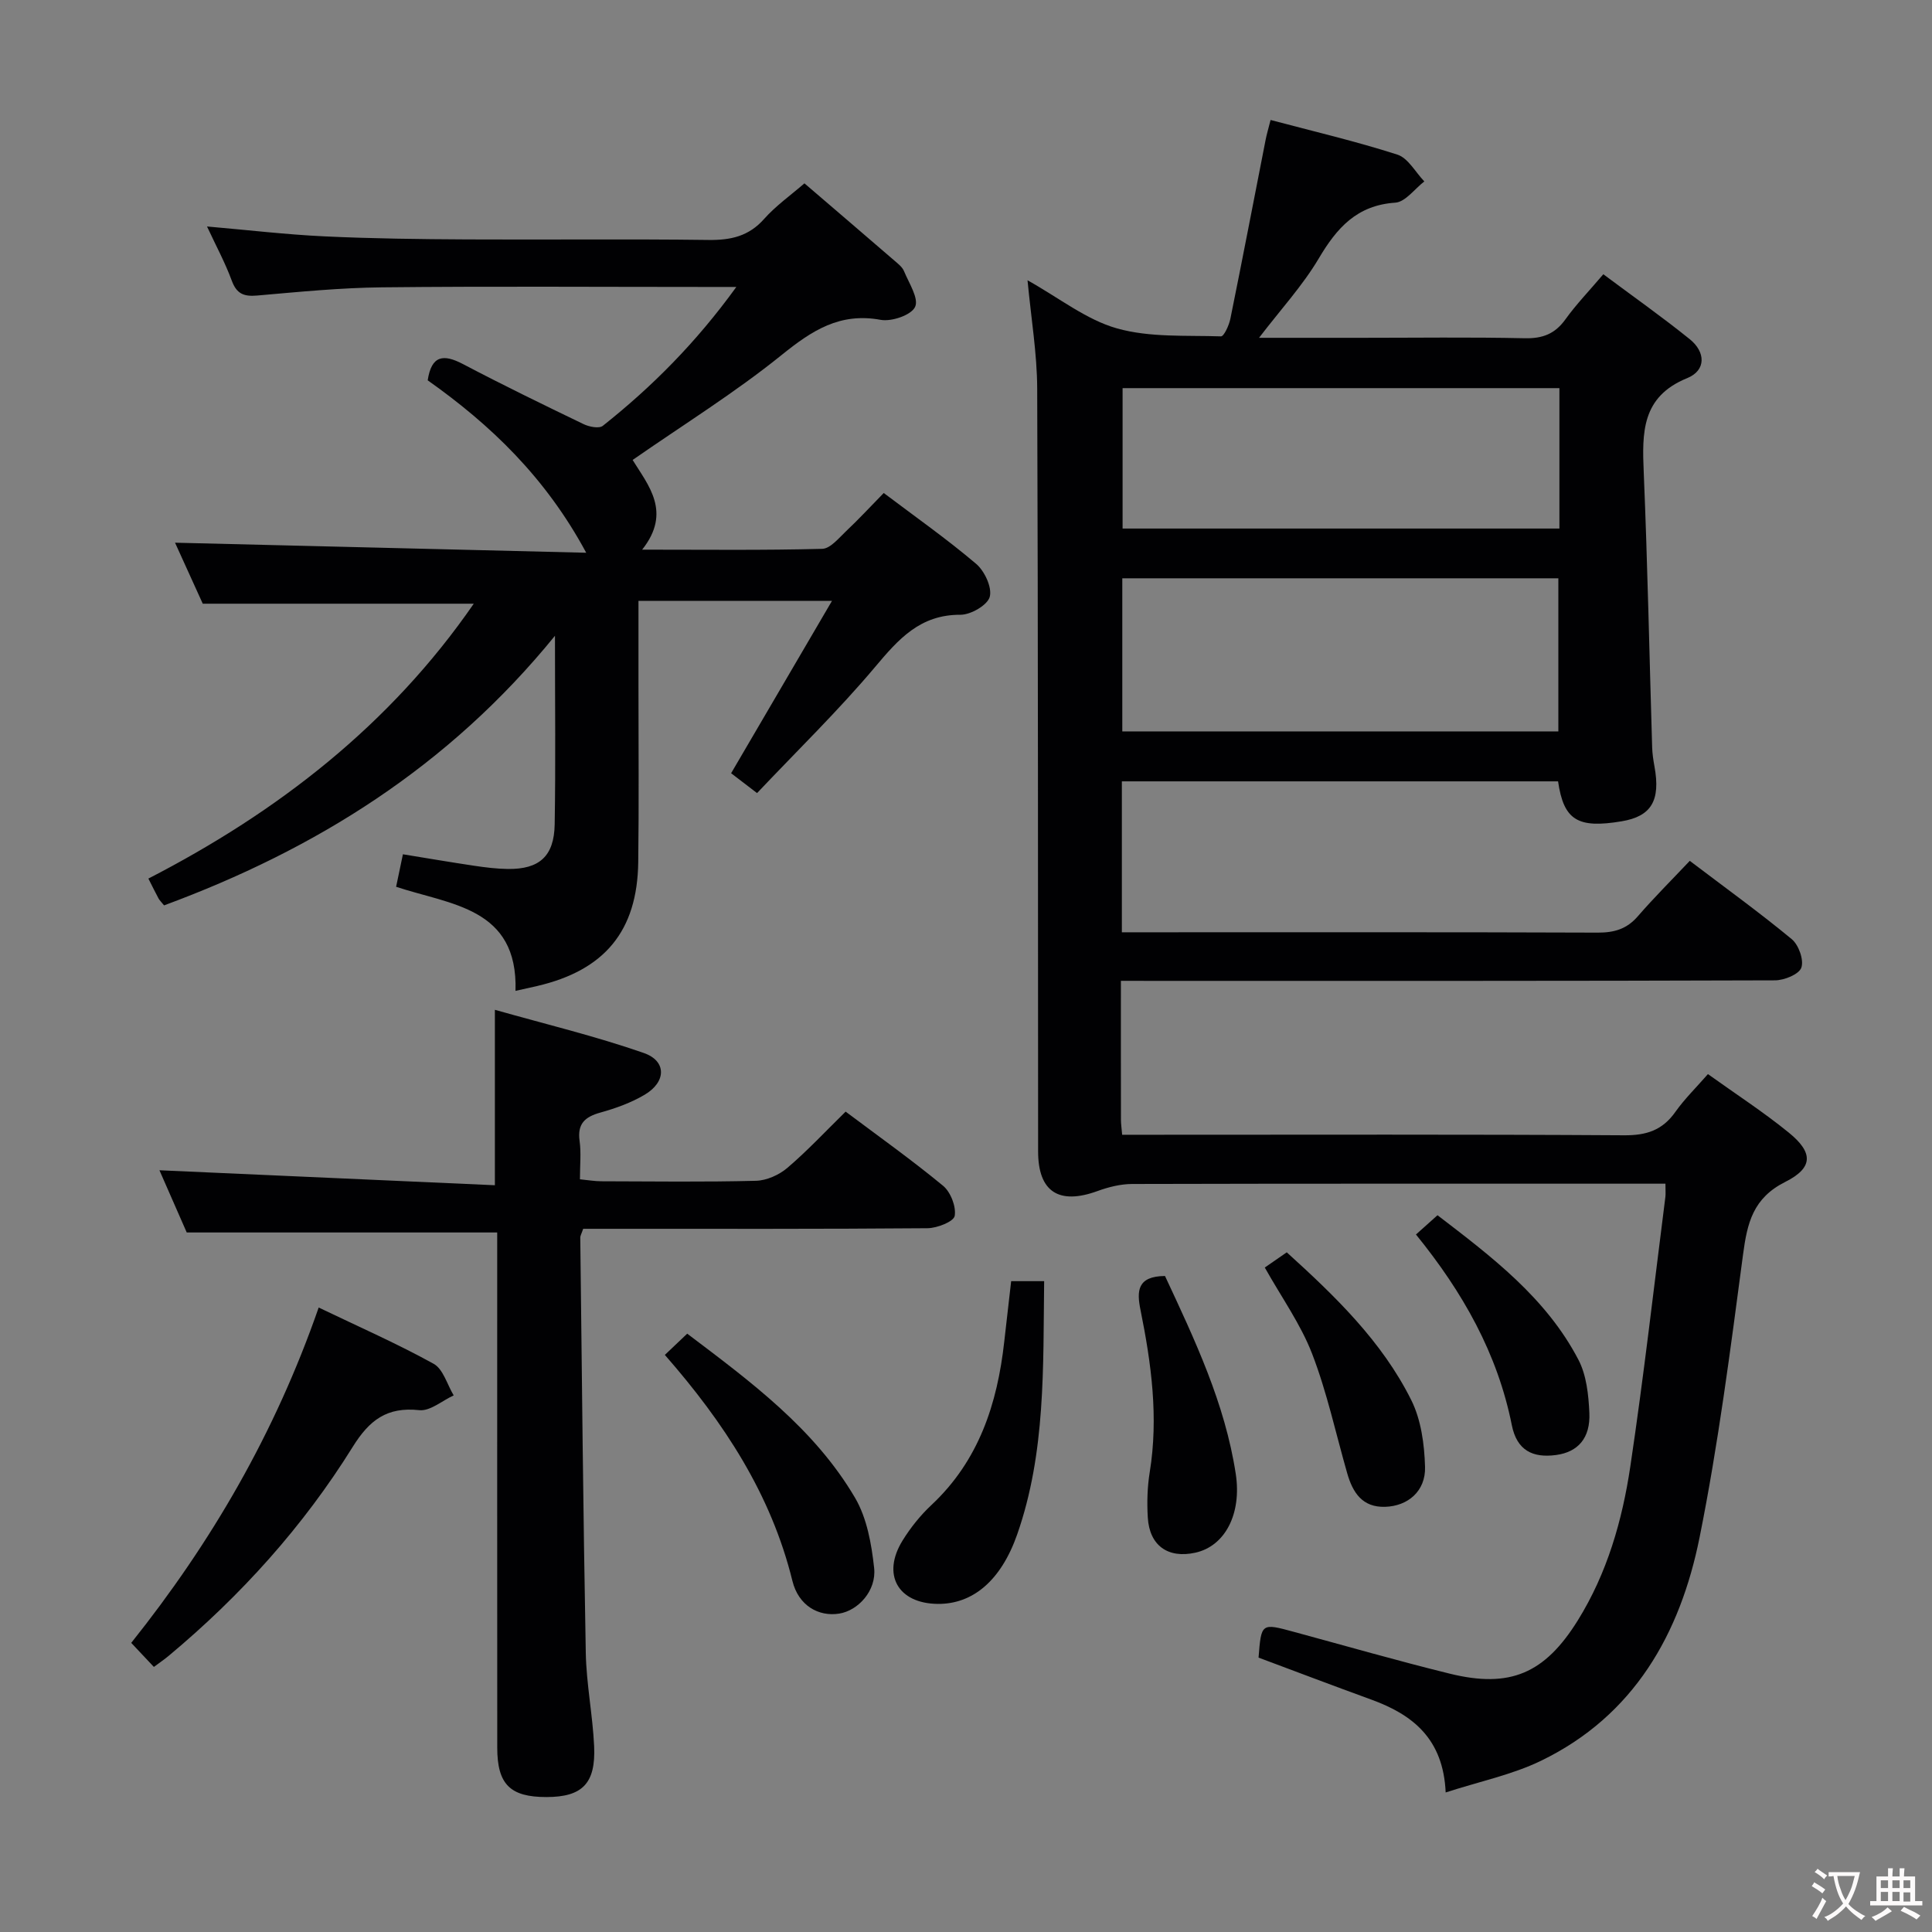 <svg enable-background="new 0 0 400 400" viewBox="0 0 400 400" xmlns="http://www.w3.org/2000/svg"><rect x="0" y="0" width="400" height="400" fill="#808080" stroke="none"/><g fill="#010103"><path d="m232.07 203.07c0 10.16-.01 19.49.01 28.81 0 .81.13 1.61.25 3.06h5.95c32.66 0 65.33-.1 97.99.11 4.6.03 7.91-1.04 10.58-4.82 1.9-2.69 4.3-5.03 6.76-7.85 5.76 4.13 11.47 7.83 16.72 12.1 5.09 4.13 5.14 7.28-.71 10.22-6.68 3.36-7.87 8.48-8.74 15.02-2.6 19.58-5.11 39.23-9 58.58-4.01 19.95-13.56 36.92-32.83 46.25-5.99 2.9-12.72 4.28-19.74 6.56-.49-11.13-6.83-16.11-15.38-19.22-7.79-2.83-15.54-5.78-23.36-8.7.56-7.19.56-7.17 7.36-5.32 10.73 2.91 21.42 5.98 32.21 8.64 12.5 3.08 19.68-.02 26.53-11.03 6.07-9.77 9.2-20.67 10.87-31.86 2.77-18.56 4.89-37.21 7.26-55.82.08-.65.01-1.32.01-2.73-1.91 0-3.67 0-5.43 0-35 0-69.99-.03-104.99.06-2.39.01-4.88.63-7.15 1.46-8.02 2.93-12.31.15-12.31-8.2-.04-52.66.01-105.32-.19-157.98-.03-7.21-1.25-14.41-2-22.38 6.59 3.68 12.17 8.17 18.52 9.96 6.8 1.92 14.31 1.41 21.52 1.65.63.02 1.67-2.28 1.95-3.62 2.51-12.35 4.88-24.74 7.31-37.11.22-1.13.56-2.24 1.02-4.07 8.85 2.35 17.66 4.41 26.25 7.17 2.23.72 3.74 3.64 5.58 5.55-2 1.54-3.92 4.26-6.02 4.4-7.95.54-12.08 5.21-15.83 11.54-3.32 5.61-7.84 10.52-12.37 16.44h21.03c11.33 0 22.67-.16 33.99.09 3.71.08 6.26-.91 8.42-3.92 2.22-3.09 4.9-5.87 7.84-9.33 6.04 4.51 12.12 8.79 17.9 13.45 3.27 2.63 3.44 6.44-.54 8.06-9.48 3.85-9.34 11.31-8.99 19.56.79 18.95 1.17 37.92 1.74 56.87.04 1.32.24 2.65.48 3.96 1.29 7.07-.64 10.33-6.79 11.36-9.12 1.53-12-.23-13.17-8.27-30.02 0-60.08 0-90.31 0v31.25h5.53c31 0 61.99-.05 92.99.07 3.43.01 6.01-.74 8.3-3.38 3.37-3.89 7.02-7.52 10.76-11.48 7.49 5.68 14.49 10.73 21.12 16.22 1.43 1.19 2.54 4.3 1.98 5.89-.48 1.38-3.53 2.62-5.45 2.63-43 .15-85.99.11-128.99.11-1.94-.01-3.9-.01-6.44-.01zm.29-51.64h90.28c0-10.81 0-21.21 0-31.7-30.28 0-60.21 0-90.28 0zm90.5-71.07c-30.49 0-60.49 0-90.44 0v29.07h90.44c0-9.83 0-19.29 0-29.07z"/><path d="m106.73 205.15c.53-17.28-13.46-17.81-24.72-21.55.48-2.28.91-4.35 1.41-6.73 5.03.82 9.9 1.65 14.78 2.38 2.3.34 4.62.63 6.94.66 6.52.08 9.59-2.62 9.7-9.24.21-12.48.06-24.96.06-39.04-22.1 27.19-49.66 44.26-80.93 55.82-.56-.69-.92-1.03-1.15-1.44-.63-1.16-1.2-2.35-2.1-4.11 26.82-13.81 50.06-31.83 67.37-56.91-18.73 0-37.05 0-56.11 0-1.73-3.81-3.9-8.59-5.74-12.63 27.97.68 55.94 1.36 85.13 2.08-8.42-15.63-19.8-26.49-32.82-35.7.79-5.19 3.26-5.48 7.29-3.37 8.23 4.33 16.6 8.4 24.98 12.44 1.16.56 3.21.97 3.99.35 10.17-8.07 19.28-17.2 27.64-28.75-2.87 0-4.64 0-6.4 0-22.33 0-44.66-.16-66.98.08-8.63.09-17.26.95-25.86 1.7-2.75.24-4.23-.37-5.23-3.1-1.36-3.69-3.25-7.19-5.12-11.2 8.54.74 16.45 1.68 24.38 2.05 9.8.46 19.62.58 29.44.63 16.66.09 33.33-.11 49.99.11 4.61.06 8.35-.75 11.54-4.36 2.41-2.71 5.45-4.86 8.34-7.36 6.26 5.37 12.45 10.66 18.62 15.99.75.65 1.65 1.33 2 2.2 1.02 2.47 3.11 5.66 2.29 7.39-.8 1.71-4.86 3.09-7.13 2.68-8.46-1.56-14.22 2.21-20.48 7.26-9.67 7.81-20.32 14.41-30.87 21.75 3.2 5.21 8.16 10.78 1.97 18.57 13.14 0 25.22.15 37.28-.17 1.71-.05 3.47-2.27 5-3.71 2.53-2.38 4.89-4.94 7.74-7.85 6.56 4.95 13.08 9.53 19.13 14.67 1.75 1.49 3.33 4.88 2.82 6.82-.46 1.72-3.93 3.73-6.07 3.72-8.36-.04-12.82 5.04-17.68 10.82-7.58 9.01-16.07 17.26-24.43 26.1-2.3-1.76-3.97-3.03-5.37-4.11 6.89-11.77 13.63-23.28 20.88-35.68-14.17 0-26.84 0-40.06 0v17.61c-.01 12.16.11 24.33-.05 36.49-.19 14.25-6.95 22.38-20.95 25.64-1.28.28-2.55.56-4.46 1z"/><path d="m175.08 230.15c6.73 5.05 13.65 9.97 20.17 15.35 1.57 1.3 2.74 4.31 2.41 6.24-.21 1.18-3.63 2.53-5.62 2.55-21.83.18-43.66.12-65.49.12-1.97 0-3.93 0-5.81 0-.32.97-.61 1.42-.6 1.86.34 28.64.6 57.28 1.14 85.92.12 6.46 1.43 12.89 1.73 19.35.35 7.73-2.47 10.51-9.85 10.52-7.53.01-10.21-2.62-10.21-10.23-.02-33.66-.01-67.33-.01-100.99 0-1.83 0-3.65 0-5.67-21.26 0-42.27 0-64.28 0-1.68-3.83-3.78-8.61-5.65-12.88 23.12 1.03 46.18 2.06 69.45 3.1 0-12.55 0-23.77 0-36.32 10.41 2.95 20.79 5.44 30.83 8.94 4.76 1.66 4.66 5.98.2 8.63-2.81 1.67-6.01 2.82-9.17 3.7-3.22.89-4.82 2.32-4.32 5.89.34 2.44.07 4.97.07 7.93 1.63.16 3.05.41 4.46.41 10.67.03 21.33.17 31.99-.1 2.21-.06 4.77-1.21 6.48-2.66 4.16-3.55 7.9-7.56 12.08-11.66z"/><path d="m65.98 270.71c8.42 4.04 16.3 7.5 23.8 11.65 1.98 1.09 2.8 4.3 4.15 6.54-2.38 1.09-4.88 3.3-7.12 3.06-6.69-.72-10.32 2.03-13.79 7.61-10.25 16.48-23.16 30.79-38.08 43.24-.87.73-1.82 1.37-3.08 2.31-1.55-1.64-2.98-3.16-4.69-4.98 16.6-20.81 29.74-43.36 38.81-69.43z"/><path d="m209.35 265.25h6.83c-.23 17.83.35 35.48-5.58 52.43-3.36 9.59-9.22 14.46-16.45 14.39-8.24-.08-11.65-6.07-7.27-13.14 1.65-2.66 3.68-5.2 5.96-7.33 9.82-9.19 13.65-20.96 15.08-33.84.47-4.11.94-8.2 1.43-12.51z"/><path d="m137.65 280.52c1.7-1.61 3-2.85 4.63-4.4 13.17 9.96 26.32 19.65 34.74 33.97 2.47 4.2 3.42 9.58 3.96 14.54.51 4.69-3.3 8.82-7.23 9.45-4.26.68-8.43-1.64-9.69-6.77-4.41-17.93-14.15-32.78-26.41-46.79z"/><path d="m241.2 264.18c6.18 13.24 12.42 26.38 14.65 40.97 1.26 8.26-2.2 14.96-8.38 16.32-5.64 1.24-9.48-1.46-9.83-7.27-.19-3.12-.1-6.33.4-9.41 1.84-11.35.33-22.49-1.91-33.57-.8-3.92-.7-6.99 5.07-7.04z"/><path d="m261.86 262.43c1.5-1.04 2.85-1.98 4.55-3.15 9.98 9.05 19.69 18.39 25.77 30.58 2.05 4.1 2.73 9.19 2.86 13.86.14 5.01-3.56 8.11-8.26 8.25-4.73.15-6.71-2.96-7.85-6.93-2.37-8.26-4.18-16.74-7.26-24.73-2.36-6.13-6.3-11.63-9.81-17.88z"/><path d="m293.16 255.59c1.64-1.47 2.85-2.56 4.46-3.99 11.24 8.61 22.49 17.1 29.18 29.93 1.67 3.2 2.09 7.26 2.26 10.97.24 5.25-2.36 8.12-6.86 8.74-4.89.67-8.15-.97-9.19-6.16-2.97-14.87-10.14-27.52-19.85-39.49z"/></g><path d="m377.9 391.2c-.2.3-.4.5-.6.8-.7-.6-1.4-1-2.2-1.5.2-.3.4-.5.5-.8.6.4 1.4.8 2.3 1.5zm-1.8 6.1c-.2-.2-.5-.4-.9-.6.4-.6.8-1.2 1.2-1.9s.7-1.3.9-1.9c.3.3.5.5.8.7-.7 1.3-1.4 2.6-2 3.7zm2.2-9c-.3.3-.5.5-.6.8-.6-.6-1.3-1.1-2-1.5.3-.3.5-.5.6-.7.6.5 1.3.9 2 1.4zm.3.2v-.9h2 4.5c-.3 1.3-.6 2.5-1 3.6s-.9 2.1-1.4 3c.4.5 1 1 1.6 1.4s1.2.8 1.9 1.1c-.3.2-.5.4-.8.8-.4-.3-1-.7-1.6-1.2s-1.2-1.1-1.6-1.6c-.5.6-1.1 1.1-1.7 1.6s-1.4.9-2.1 1.4c-.1-.3-.3-.5-.7-.8.6-.2 1.2-.5 1.9-1s1.4-1.1 2-1.8c-.5-.8-.9-1.6-1.2-2.5s-.6-2-.8-3.2c-.4.1-.7.1-1 .1zm2.5 2.7c.3 1 .7 1.7 1 2.2.3-.5.6-1.1 1-2s.6-1.9.9-3h-3.2-.4c.1.9.3 1.8.7 2.8z" fill="#fcfafa"/><path d="m396.5 388.5v1.5 3.6h1.5v.9c-.4 0-1 0-1.7 0h-7.9c-.5 0-.9 0-1.2 0v-.9h1.3v-3.5c0-.7 0-1.2 0-1.6h2.4c0-.8 0-1.4 0-1.7h1c0 .3-.1.8-.1 1.7h1.5c0-.8 0-1.4 0-1.7h1c0 .3-.1.9-.1 1.7zm-8.2 9.2c-.2-.3-.5-.5-.8-.8.8-.3 1.4-.6 1.9-.9s1-.7 1.4-1.1c.3.3.6.5.9.8-1.6 1-2.8 1.6-3.4 2zm2.6-6.8v-1.6h-1.5v1.6zm0 2.7v-1.9h-1.5v1.9zm2.4-2.7v-1.6h-1.5v1.6zm0 2.7v-1.9h-1.5v1.9zm.2 2 .7-.8c.4.2.9.5 1.6.8s1.3.7 1.8 1c-.3.3-.5.5-.8.8-.4-.3-1.5-1-3.3-1.8zm2-4.7v-1.6h-1.4v1.6zm0 2.8v-1.9h-1.4v1.9z" fill="#fcfafa"/></svg>
